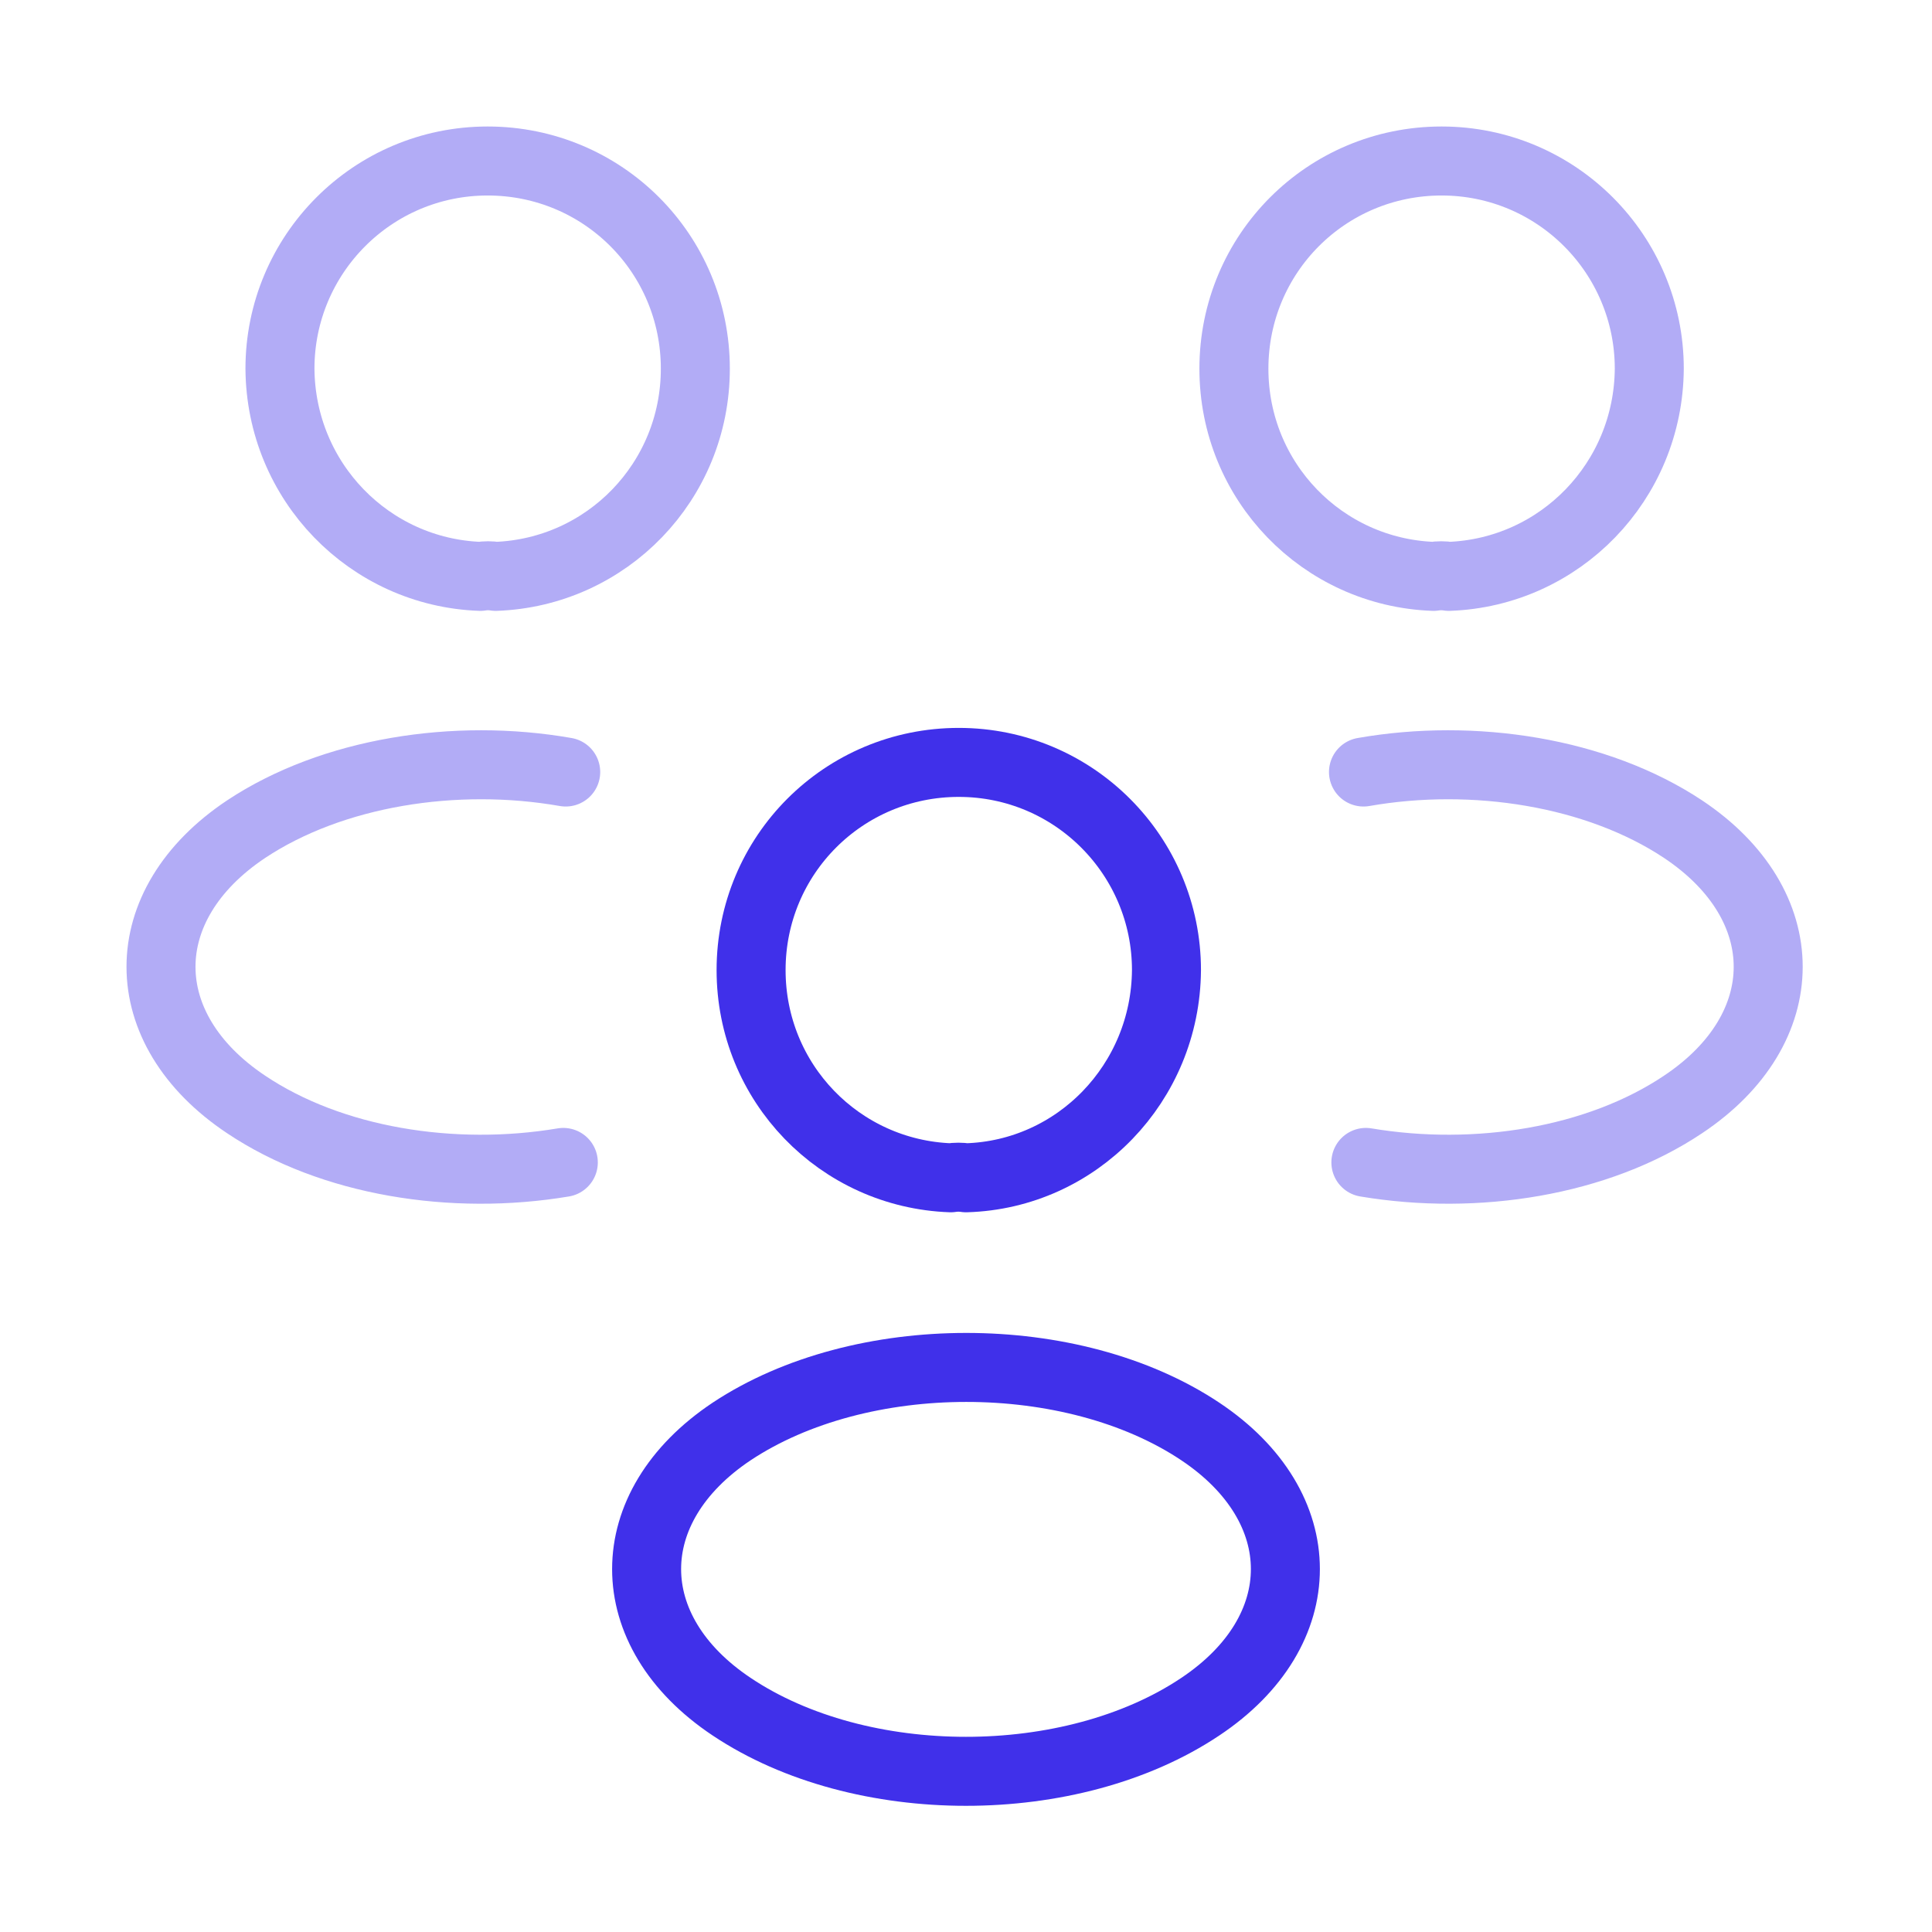 <svg width="42" height="42" viewBox="0 0 42 42" fill="none" xmlns="http://www.w3.org/2000/svg">
<path opacity="0.4" d="M31.497 12.53C31.392 12.512 31.269 12.512 31.164 12.53C28.749 12.443 26.824 10.465 26.824 8.015C26.824 5.513 28.837 3.5 31.339 3.5C33.842 3.5 35.854 5.53 35.854 8.015C35.837 10.465 33.912 12.443 31.497 12.53Z" stroke="#4030EA" stroke-width="1.5" stroke-linecap="round" stroke-linejoin="round"/>
<path opacity="0.4" d="M29.693 25.27C32.091 25.673 34.733 25.253 36.588 24.01C39.056 22.365 39.056 19.67 36.588 18.025C34.716 16.783 32.038 16.363 29.641 16.783" stroke="#4030EA" stroke-width="1.5" stroke-linecap="round" stroke-linejoin="round"/>
<path opacity="0.4" d="M10.443 12.53C10.548 12.512 10.671 12.512 10.776 12.53C13.191 12.443 15.116 10.465 15.116 8.015C15.116 5.513 13.103 3.5 10.601 3.5C8.098 3.5 6.086 5.53 6.086 8.015C6.103 10.465 8.028 12.443 10.443 12.53Z" stroke="#4030EA" stroke-width="1.5" stroke-linecap="round" stroke-linejoin="round"/>
<path opacity="0.4" d="M12.246 25.27C9.848 25.673 7.206 25.253 5.351 24.01C2.883 22.365 2.883 19.67 5.351 18.025C7.223 16.783 9.901 16.363 12.298 16.783" stroke="#4030EA" stroke-width="1.5" stroke-linecap="round" stroke-linejoin="round"/>
<path d="M21.001 25.604C20.896 25.587 20.773 25.587 20.668 25.604C18.253 25.517 16.328 23.539 16.328 21.089C16.328 18.587 18.341 16.574 20.843 16.574C23.346 16.574 25.358 18.604 25.358 21.089C25.341 23.539 23.416 25.534 21.001 25.604Z" stroke="#4030EA" stroke-width="1.5" stroke-linecap="round" stroke-linejoin="round"/>
<path d="M15.907 31.118C13.44 32.763 13.44 35.458 15.907 37.103C18.707 38.975 23.292 38.975 26.092 37.103C28.56 35.458 28.56 32.763 26.092 31.118C23.31 29.263 18.707 29.263 15.907 31.118Z" stroke="#4030EA" stroke-width="1.5" stroke-linecap="round" stroke-linejoin="round"/>
</svg>

